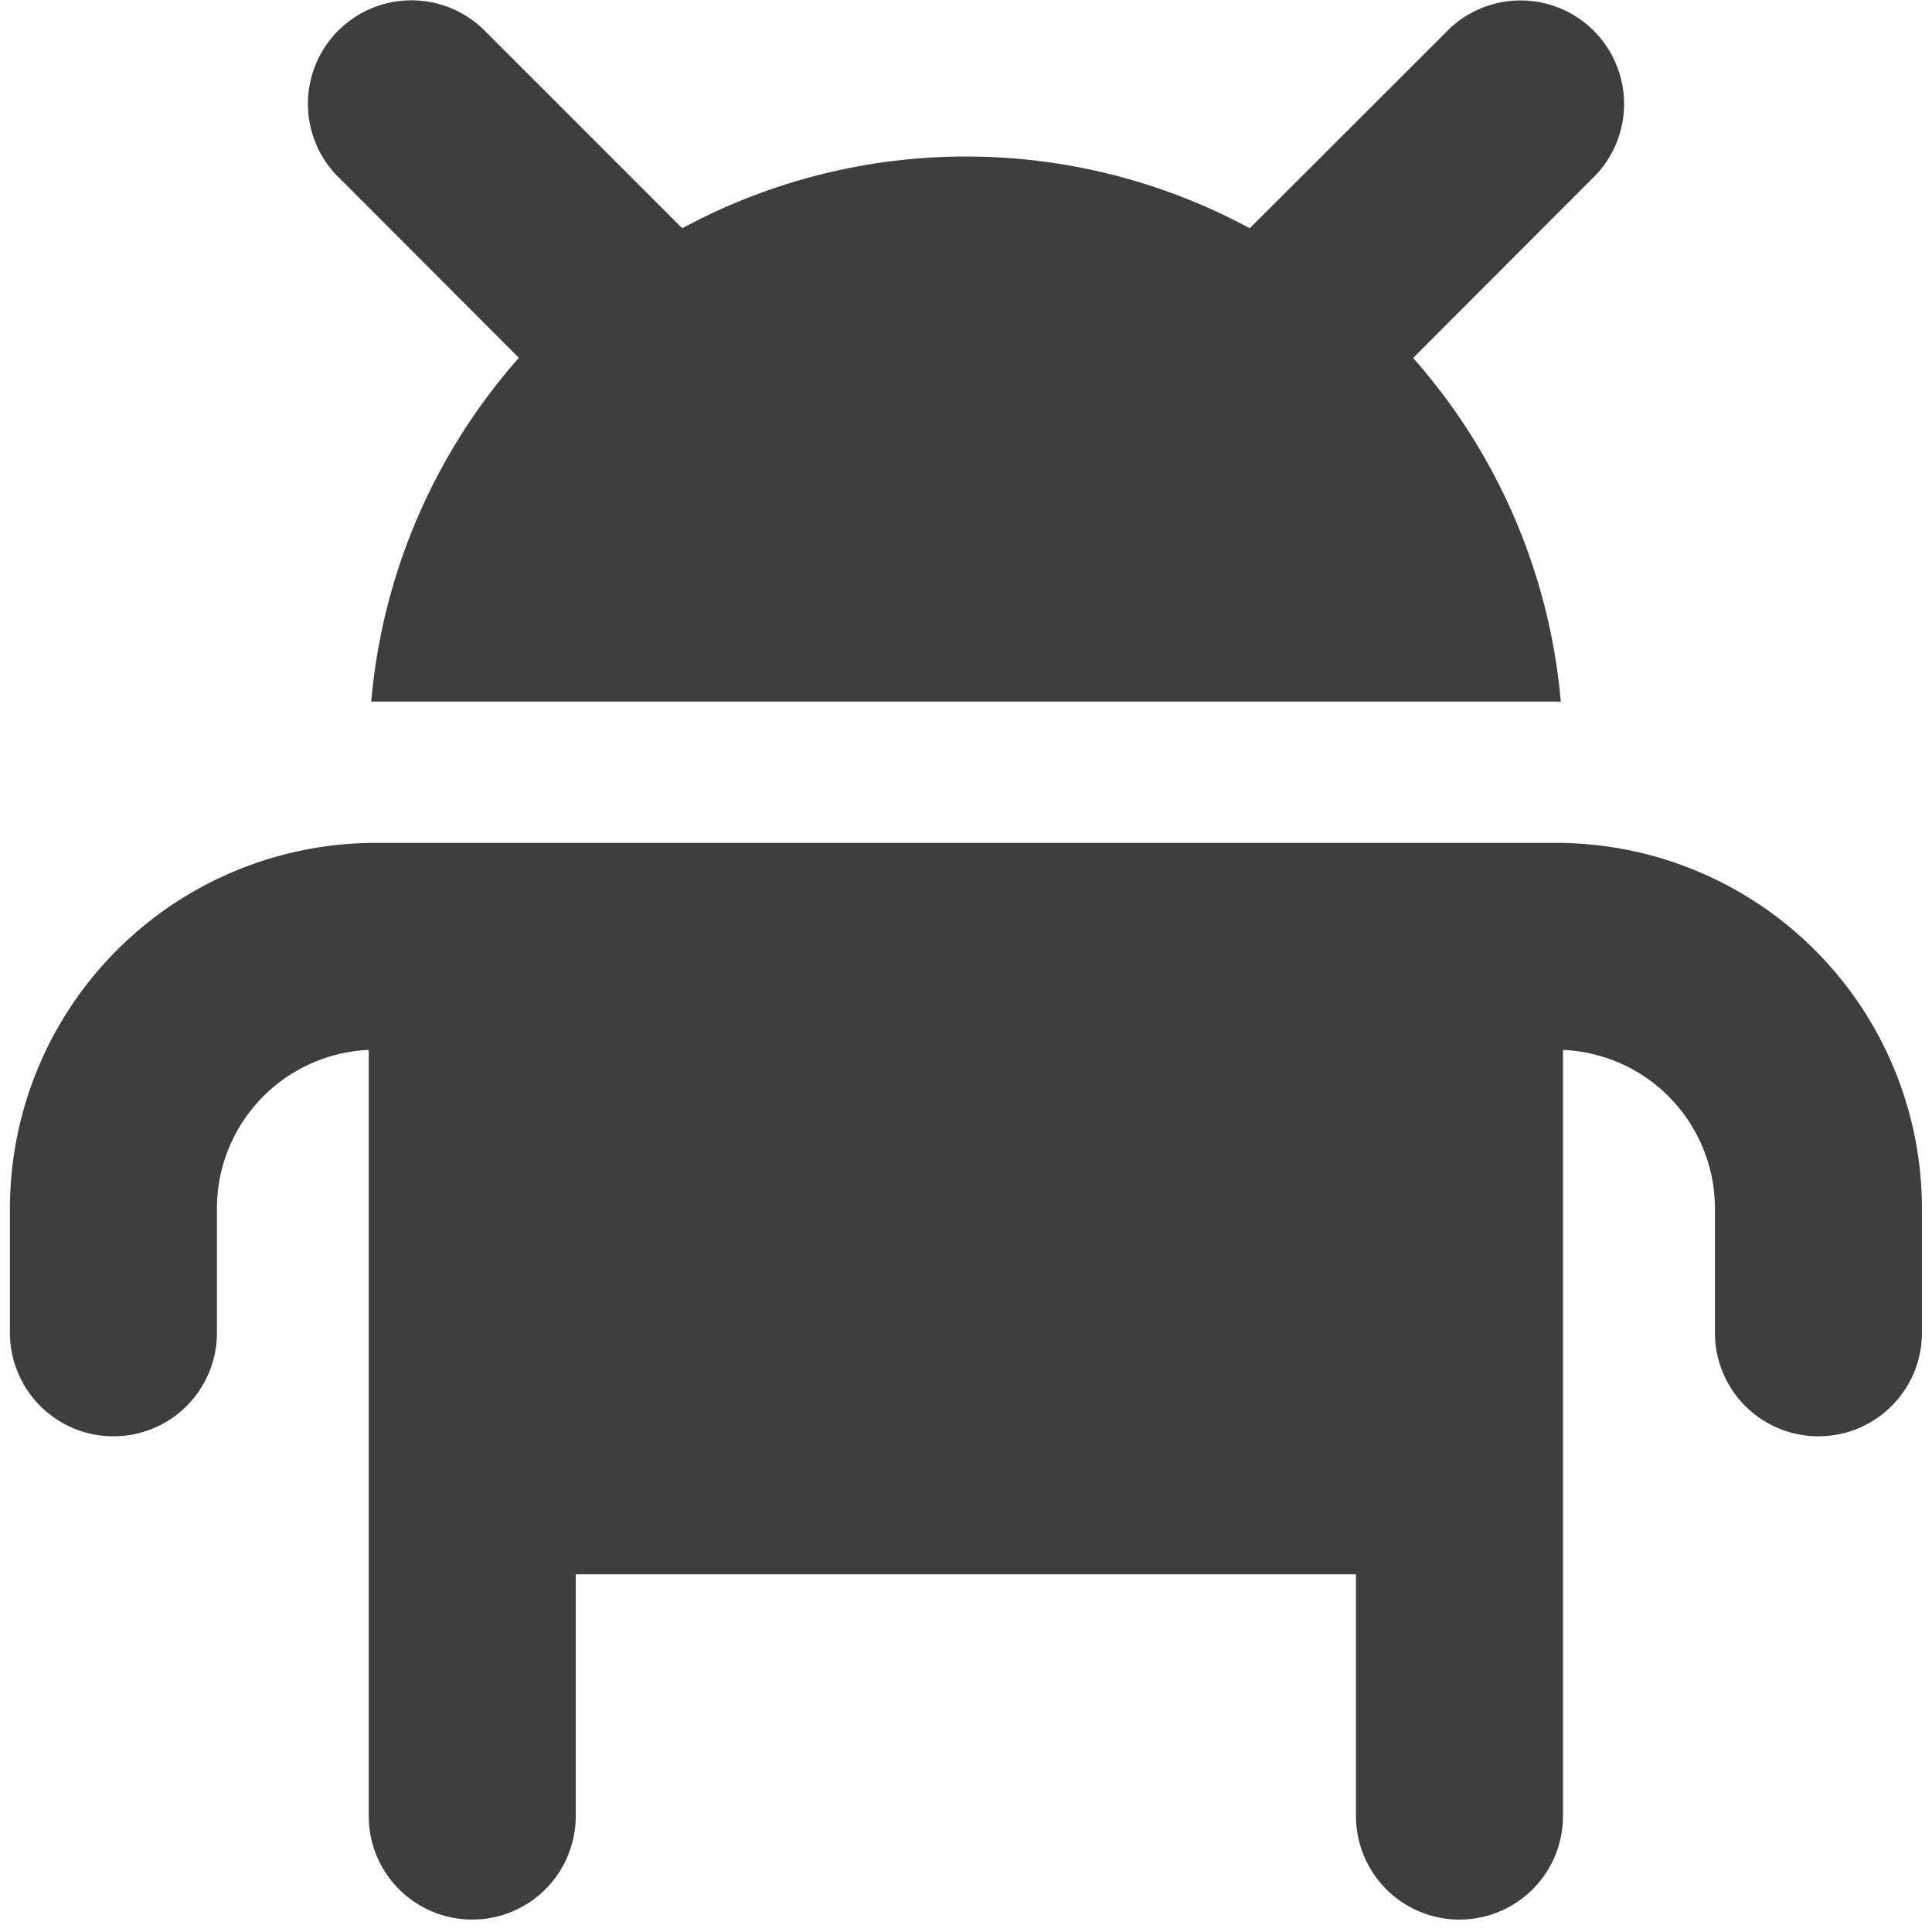 <svg xmlns="http://www.w3.org/2000/svg" fill="none" viewBox="0 0 14 14"><g id="android--android-code-apps-bugdroid-programming"><path id="Union" fill="#3e3e3e" fill-rule="evenodd" d="M3.53.241a.75.75 0 1 0-1.06 1.06l1.29 1.292a4.326 4.326 0 0 0-1.07 2.491h8.62a4.326 4.326 0 0 0-1.07-2.49l1.29-1.292a.75.75 0 1 0-1.06-1.06L9.056 1.654a4.326 4.326 0 0 0-4.112 0L3.53.24Zm.644 11.167h5.652v1.752a.75.75 0 0 0 1.5 0V7.608a1.15 1.15 0 0 1 1.101 1.15v.9a.75.75 0 1 0 1.5 0v-.9a2.65 2.65 0 0 0-2.65-2.65H2.723a2.65 2.65 0 0 0-2.651 2.65v.9a.75.75 0 1 0 1.5 0v-.9a1.15 1.15 0 0 1 1.1-1.15v5.552a.75.75 0 0 0 1.5 0v-1.752Z" clip-rule="evenodd"></path></g></svg>
